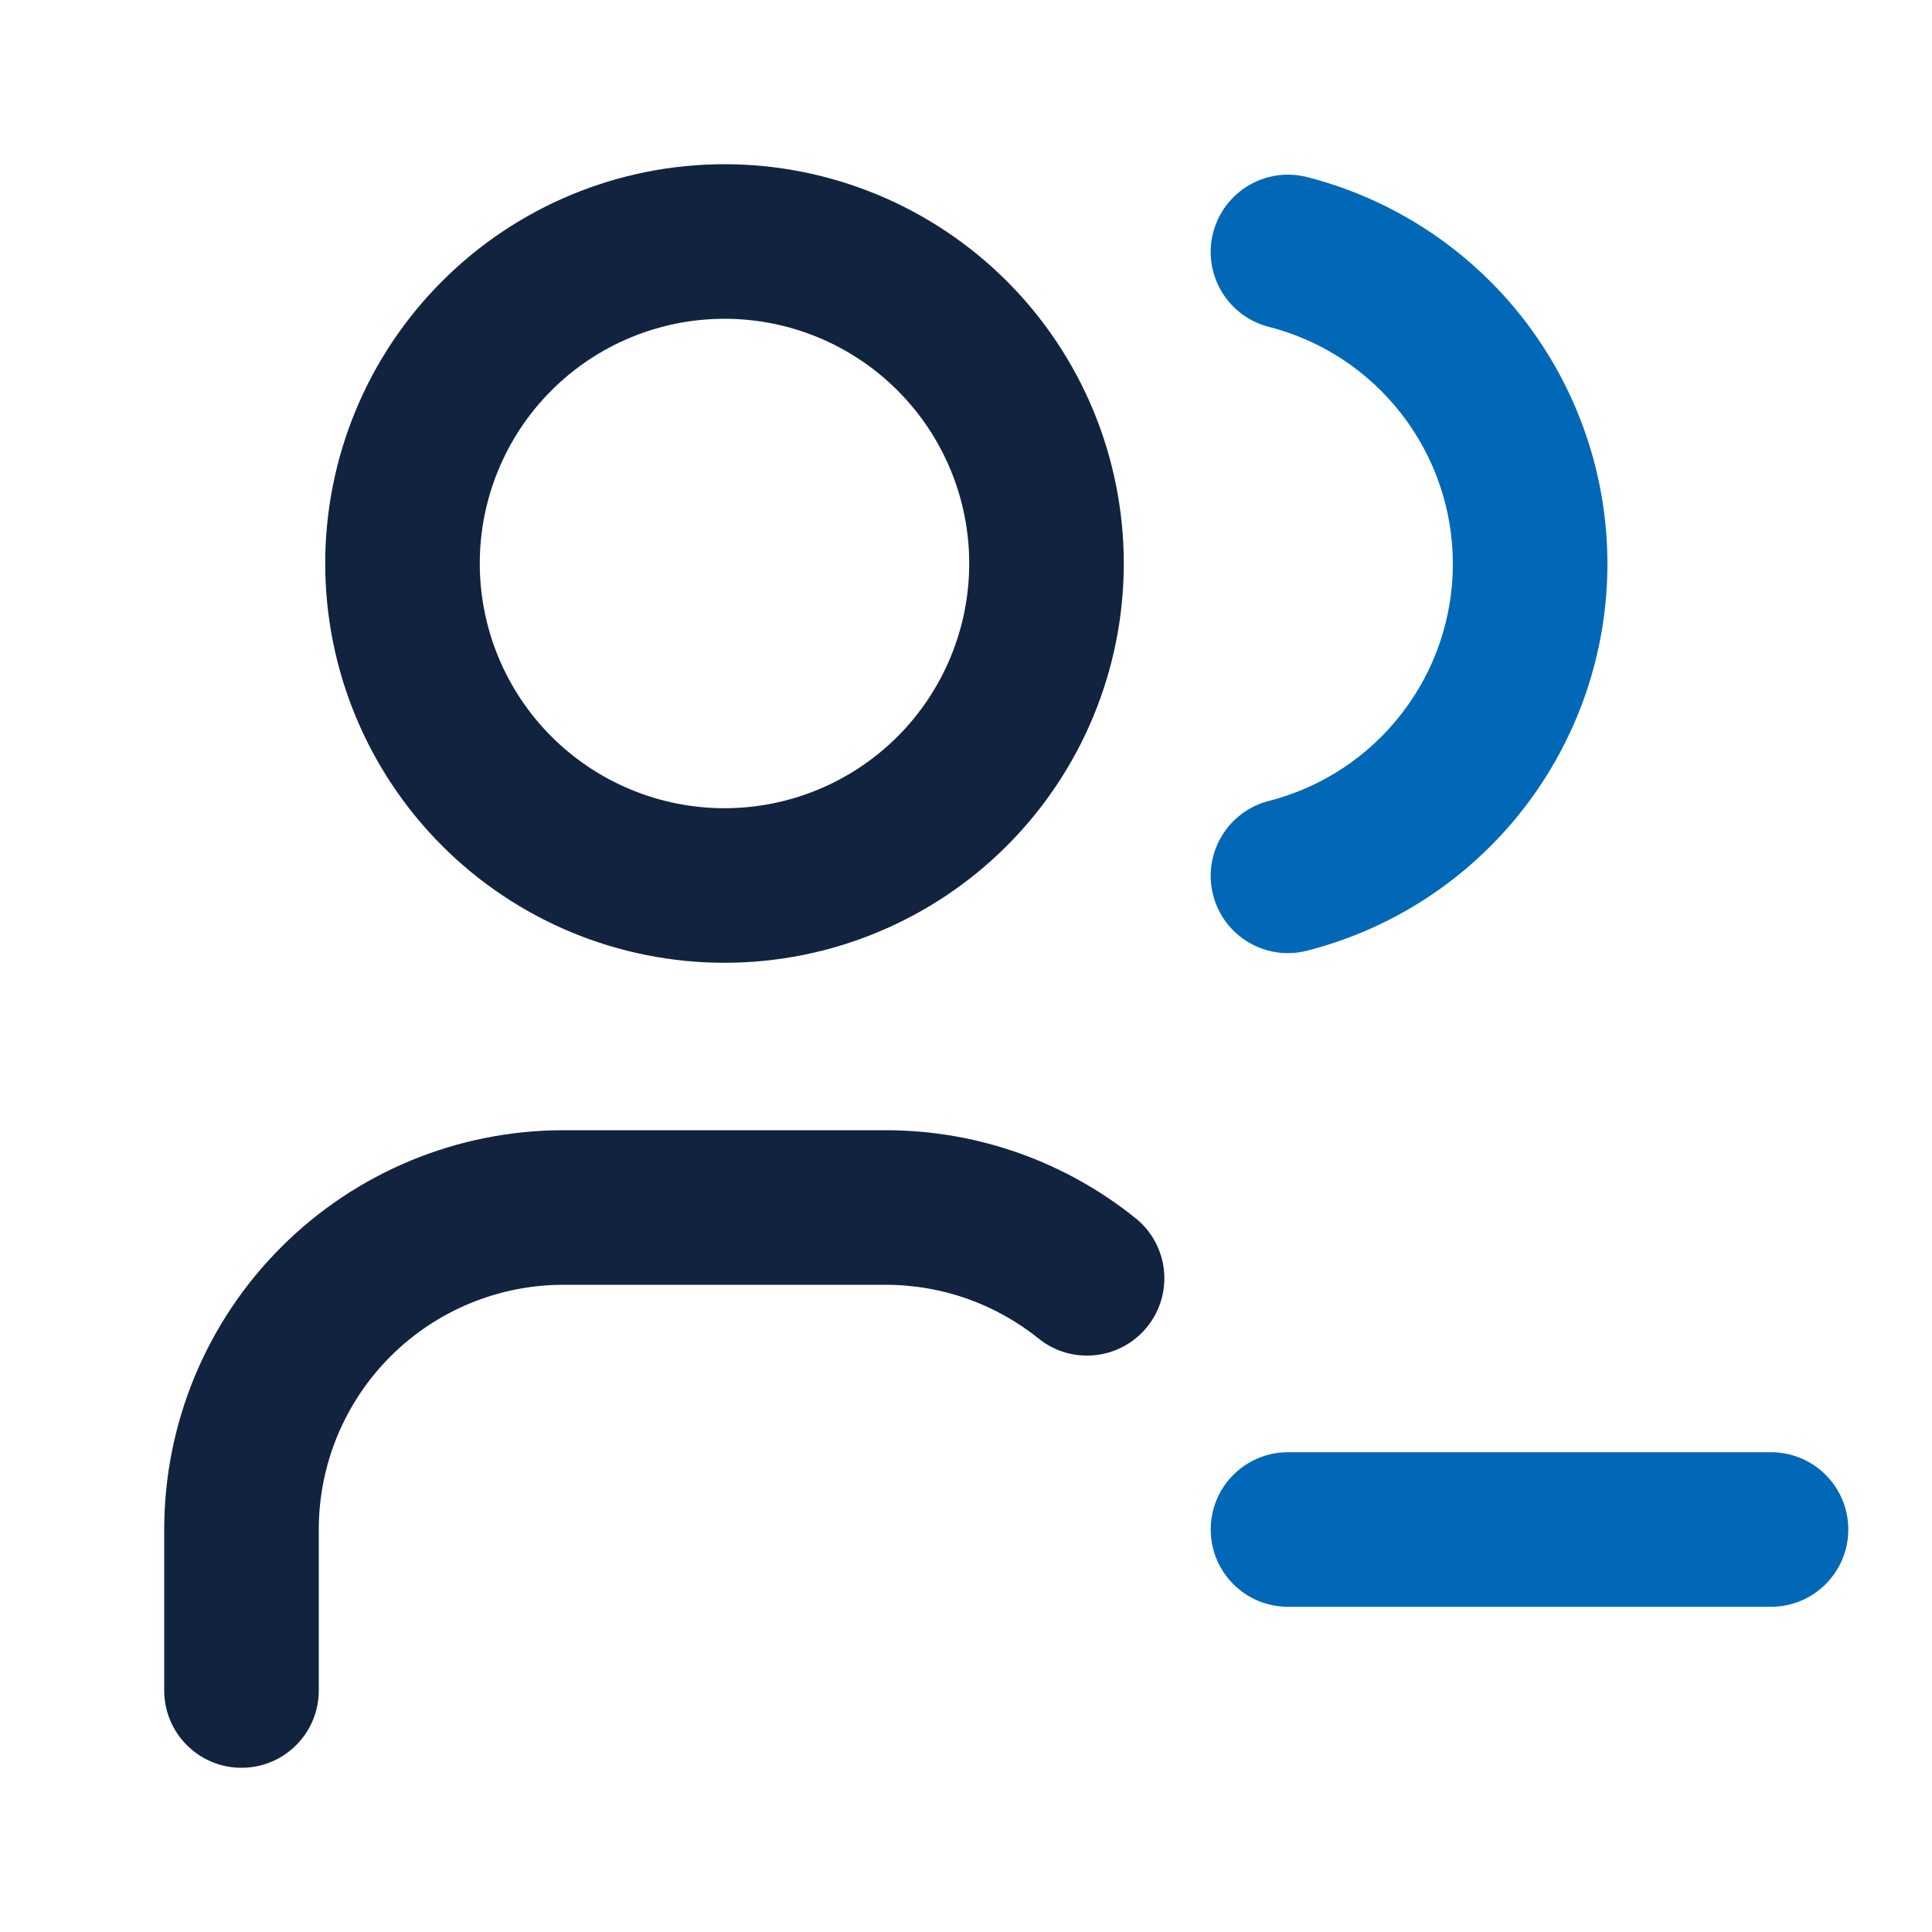 <svg width="30" height="30" viewBox="0 0 30 30" fill="none" xmlns="http://www.w3.org/2000/svg">
<g clip-path="url(#clip0_13_117)">
<path fill-rule="evenodd" clip-rule="evenodd" d="M6.866 4.366C8.028 3.203 9.605 2.55 11.25 2.55C12.894 2.55 14.471 3.203 15.634 4.366C16.797 5.528 17.45 7.105 17.45 8.75C17.45 10.394 16.797 11.971 15.634 13.134C14.471 14.297 12.894 14.95 11.25 14.95C9.605 14.95 8.028 14.297 6.866 13.134C5.703 11.971 5.05 10.394 5.05 8.75C5.05 7.105 5.703 5.528 6.866 4.366ZM11.25 4.95C10.242 4.95 9.275 5.35 8.563 6.063C7.85 6.775 7.45 7.742 7.45 8.75C7.45 9.758 7.85 10.724 8.563 11.437C9.275 12.149 10.242 12.55 11.25 12.55C12.258 12.55 13.224 12.149 13.937 11.437C14.649 10.724 15.05 9.758 15.05 8.75C15.05 7.742 14.649 6.775 13.937 6.063C13.224 5.35 12.258 4.95 11.25 4.95ZM8.75 19.95C7.742 19.95 6.775 20.35 6.063 21.063C5.35 21.775 4.95 22.742 4.95 23.75V26.25C4.95 26.913 4.413 27.45 3.75 27.45C3.087 27.45 2.55 26.913 2.55 26.25V23.75C2.55 22.105 3.203 20.529 4.366 19.366C5.528 18.203 7.105 17.55 8.75 17.55H13.75C15.219 17.55 16.569 18.062 17.63 18.914C18.148 19.328 18.231 20.083 17.816 20.6C17.401 21.117 16.646 21.201 16.129 20.786C15.476 20.262 14.651 19.95 13.75 19.95H8.75Z" fill="#11233F"/>
<path fill-rule="evenodd" clip-rule="evenodd" d="M18.837 3.615C19.002 2.973 19.655 2.585 20.297 2.75C21.631 3.091 22.813 3.867 23.657 4.954C24.501 6.042 24.96 7.379 24.96 8.756C24.96 10.133 24.501 11.47 23.657 12.558C22.813 13.645 21.631 14.421 20.297 14.762C19.655 14.927 19.002 14.54 18.837 13.898C18.673 13.255 19.06 12.602 19.702 12.437C20.52 12.228 21.244 11.753 21.761 11.086C22.279 10.42 22.56 9.6 22.56 8.756C22.56 7.912 22.279 7.093 21.761 6.426C21.244 5.759 20.52 5.284 19.702 5.075C19.06 4.91 18.673 4.257 18.837 3.615ZM18.8 23.75C18.8 23.087 19.337 22.55 20 22.55H27.5C28.163 22.55 28.7 23.087 28.7 23.75C28.7 24.413 28.163 24.95 27.5 24.95H20C19.337 24.95 18.8 24.413 18.8 23.75Z" fill="#0068B7"/>
</g>
<defs>
<clipPath id="clip0_13_117">
<rect width="30" height="30" fill="white"/>
</clipPath>
</defs>
</svg>
